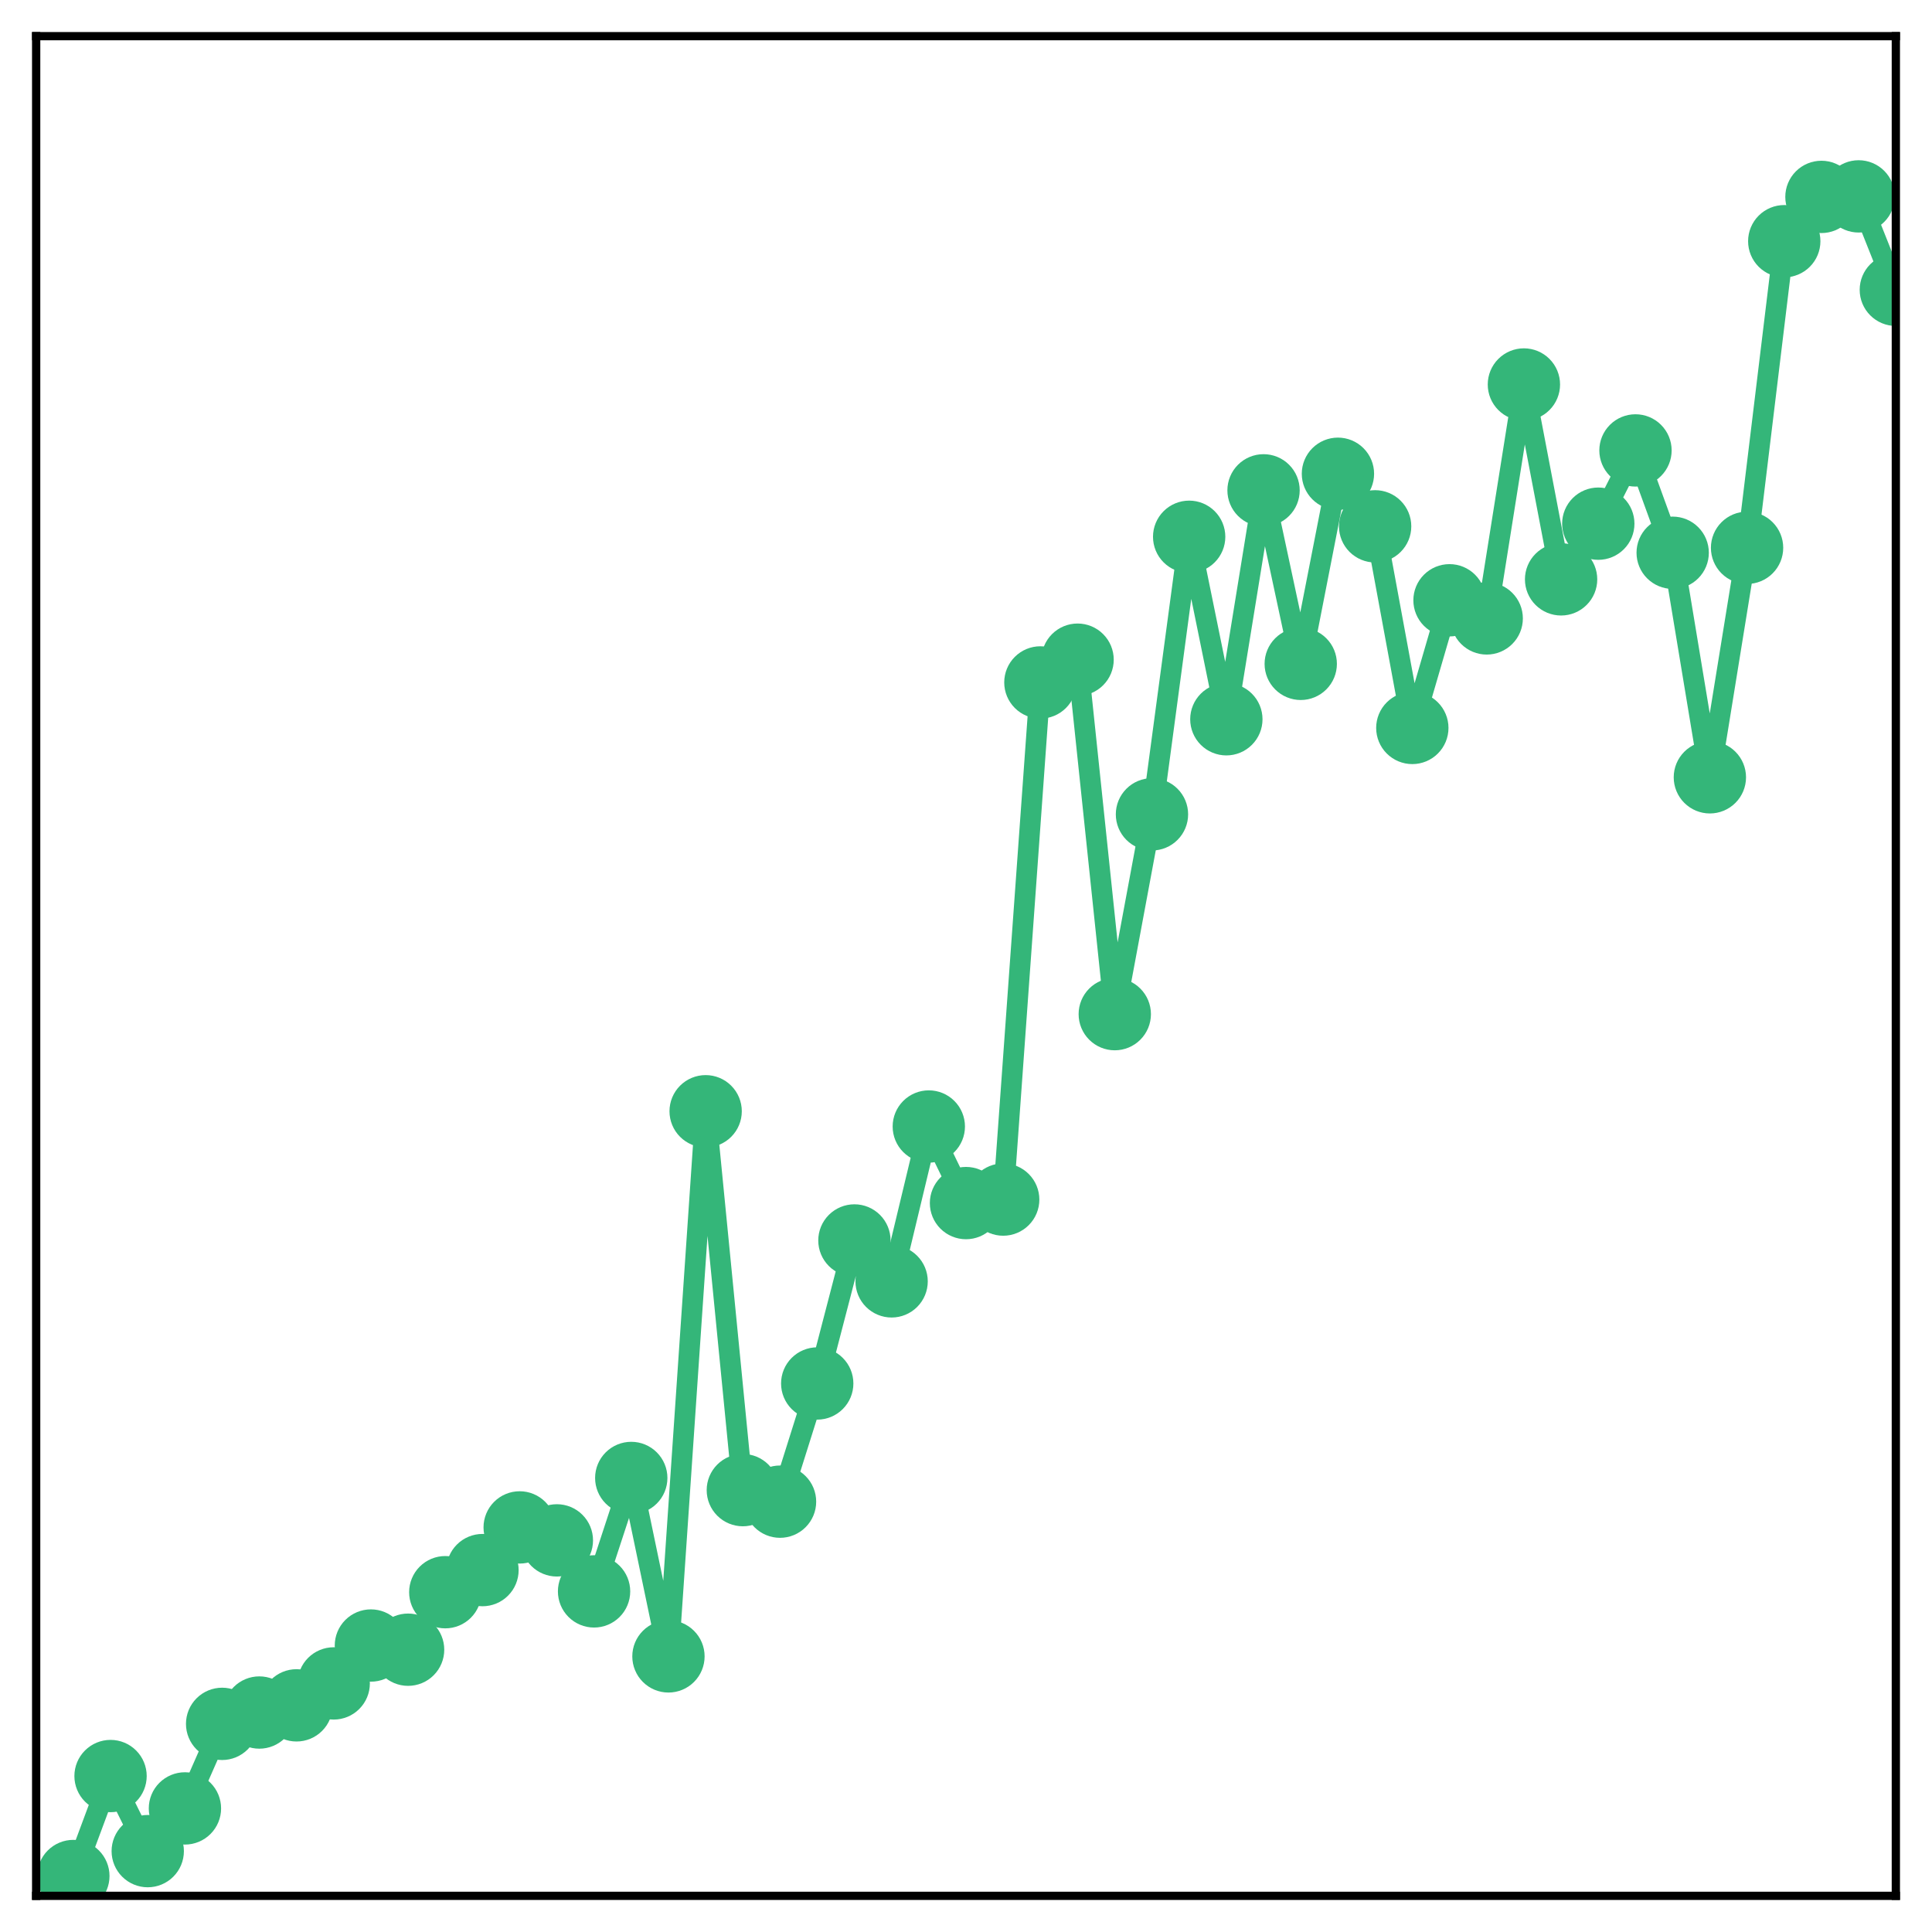 <?xml version="1.0" encoding="utf-8" standalone="no"?>
<!DOCTYPE svg PUBLIC "-//W3C//DTD SVG 1.1//EN"
  "http://www.w3.org/Graphics/SVG/1.1/DTD/svg11.dtd">
<!-- Created with matplotlib (http://matplotlib.org/) -->
<svg height="187pt" version="1.1" viewBox="0 0 187 187" width="187pt" xmlns="http://www.w3.org/2000/svg" xmlns:xlink="http://www.w3.org/1999/xlink">
 <defs>
  <style type="text/css">
*{stroke-linecap:butt;stroke-linejoin:round;}
  </style>
 </defs>
 <g id="figure_1">
  <g id="patch_1">
   <path d="M 0 187 
L 187 187 
L 187 -0 
L 0 -0 
z
" style="fill:#ffffff;"/>
  </g>
  <g id="axes_1">
   <g id="patch_2">
    <path d="M 3.5 183.5 
L 183.5 183.5 
L 183.5 3.5 
L 3.5 3.5 
z
" style="fill:#ffffff;"/>
   </g>
   <g id="matplotlib.axis_1"/>
   <g id="matplotlib.axis_2"/>
   <g id="line2d_1">
    <path clip-path="url(#p67aa262290)" d="M 7.1 181.581 
L 10.7 171.905 
L 14.3 179.172 
L 17.9 175.038 
L 21.5 166.854 
L 25.1 165.757 
L 28.7 165.062 
L 32.3 162.939 
L 35.9 159.272 
L 39.5 159.676 
L 43.1 154.11 
L 46.7 151.971 
L 50.3 147.839 
L 53.9 149.094 
L 57.5 154.032 
L 61.1 143.053 
L 64.7 160.323 
L 68.3 107.559 
L 71.9 144.231 
L 75.5 145.347 
L 79.1 133.908 
L 82.7 120.065 
L 86.3 124.024 
L 89.9 109.035 
L 93.5 116.447 
L 97.1 116.108 
L 100.7 66.053 
L 104.3 63.851 
L 107.9 98.16 
L 111.5 78.82 
L 115.1 51.955 
L 118.7 69.618 
L 122.3 47.46 
L 125.9 64.255 
L 129.5 45.856 
L 133.1 50.944 
L 136.7 70.458 
L 140.3 58.102 
L 143.9 59.857 
L 147.5 37.215 
L 151.1 56.076 
L 154.7 50.687 
L 158.3 43.597 
L 161.9 53.502 
L 165.5 75.236 
L 169.1 53.022 
L 172.7 23.346 
L 176.3 19.058 
L 179.9 19.008 
L 183.5 28.051 
" style="fill:none;stroke:#34b679;stroke-linecap:square;stroke-width:2;"/>
    <defs>
     <path d="M 0 3 
C 0.796 3 1.559 2.684 2.121 2.121 
C 2.684 1.559 3 0.796 3 0 
C 3 -0.796 2.684 -1.559 2.121 -2.121 
C 1.559 -2.684 0.796 -3 0 -3 
C -0.796 -3 -1.559 -2.684 -2.121 -2.121 
C -2.684 -1.559 -3 -0.796 -3 0 
C -3 0.796 -2.684 1.559 -2.121 2.121 
C -1.559 2.684 -0.796 3 0 3 
z
" id="m0a1200e32d" style="stroke:#34b679;"/>
    </defs>
    <g clip-path="url(#p67aa262290)">
     <use style="fill:#34b679;stroke:#34b679;" x="7.1" xlink:href="#m0a1200e32d" y="181.581"/>
     <use style="fill:#34b679;stroke:#34b679;" x="10.7" xlink:href="#m0a1200e32d" y="171.905"/>
     <use style="fill:#34b679;stroke:#34b679;" x="14.3" xlink:href="#m0a1200e32d" y="179.172"/>
     <use style="fill:#34b679;stroke:#34b679;" x="17.9" xlink:href="#m0a1200e32d" y="175.038"/>
     <use style="fill:#34b679;stroke:#34b679;" x="21.5" xlink:href="#m0a1200e32d" y="166.854"/>
     <use style="fill:#34b679;stroke:#34b679;" x="25.1" xlink:href="#m0a1200e32d" y="165.757"/>
     <use style="fill:#34b679;stroke:#34b679;" x="28.7" xlink:href="#m0a1200e32d" y="165.062"/>
     <use style="fill:#34b679;stroke:#34b679;" x="32.3" xlink:href="#m0a1200e32d" y="162.939"/>
     <use style="fill:#34b679;stroke:#34b679;" x="35.9" xlink:href="#m0a1200e32d" y="159.272"/>
     <use style="fill:#34b679;stroke:#34b679;" x="39.5" xlink:href="#m0a1200e32d" y="159.676"/>
     <use style="fill:#34b679;stroke:#34b679;" x="43.1" xlink:href="#m0a1200e32d" y="154.11"/>
     <use style="fill:#34b679;stroke:#34b679;" x="46.7" xlink:href="#m0a1200e32d" y="151.971"/>
     <use style="fill:#34b679;stroke:#34b679;" x="50.3" xlink:href="#m0a1200e32d" y="147.839"/>
     <use style="fill:#34b679;stroke:#34b679;" x="53.9" xlink:href="#m0a1200e32d" y="149.094"/>
     <use style="fill:#34b679;stroke:#34b679;" x="57.5" xlink:href="#m0a1200e32d" y="154.032"/>
     <use style="fill:#34b679;stroke:#34b679;" x="61.1" xlink:href="#m0a1200e32d" y="143.053"/>
     <use style="fill:#34b679;stroke:#34b679;" x="64.7" xlink:href="#m0a1200e32d" y="160.323"/>
     <use style="fill:#34b679;stroke:#34b679;" x="68.3" xlink:href="#m0a1200e32d" y="107.559"/>
     <use style="fill:#34b679;stroke:#34b679;" x="71.9" xlink:href="#m0a1200e32d" y="144.231"/>
     <use style="fill:#34b679;stroke:#34b679;" x="75.5" xlink:href="#m0a1200e32d" y="145.347"/>
     <use style="fill:#34b679;stroke:#34b679;" x="79.1" xlink:href="#m0a1200e32d" y="133.908"/>
     <use style="fill:#34b679;stroke:#34b679;" x="82.7" xlink:href="#m0a1200e32d" y="120.065"/>
     <use style="fill:#34b679;stroke:#34b679;" x="86.3" xlink:href="#m0a1200e32d" y="124.024"/>
     <use style="fill:#34b679;stroke:#34b679;" x="89.9" xlink:href="#m0a1200e32d" y="109.035"/>
     <use style="fill:#34b679;stroke:#34b679;" x="93.5" xlink:href="#m0a1200e32d" y="116.447"/>
     <use style="fill:#34b679;stroke:#34b679;" x="97.1" xlink:href="#m0a1200e32d" y="116.108"/>
     <use style="fill:#34b679;stroke:#34b679;" x="100.7" xlink:href="#m0a1200e32d" y="66.053"/>
     <use style="fill:#34b679;stroke:#34b679;" x="104.3" xlink:href="#m0a1200e32d" y="63.851"/>
     <use style="fill:#34b679;stroke:#34b679;" x="107.9" xlink:href="#m0a1200e32d" y="98.16"/>
     <use style="fill:#34b679;stroke:#34b679;" x="111.5" xlink:href="#m0a1200e32d" y="78.82"/>
     <use style="fill:#34b679;stroke:#34b679;" x="115.1" xlink:href="#m0a1200e32d" y="51.955"/>
     <use style="fill:#34b679;stroke:#34b679;" x="118.7" xlink:href="#m0a1200e32d" y="69.618"/>
     <use style="fill:#34b679;stroke:#34b679;" x="122.3" xlink:href="#m0a1200e32d" y="47.46"/>
     <use style="fill:#34b679;stroke:#34b679;" x="125.9" xlink:href="#m0a1200e32d" y="64.255"/>
     <use style="fill:#34b679;stroke:#34b679;" x="129.5" xlink:href="#m0a1200e32d" y="45.856"/>
     <use style="fill:#34b679;stroke:#34b679;" x="133.1" xlink:href="#m0a1200e32d" y="50.944"/>
     <use style="fill:#34b679;stroke:#34b679;" x="136.7" xlink:href="#m0a1200e32d" y="70.458"/>
     <use style="fill:#34b679;stroke:#34b679;" x="140.3" xlink:href="#m0a1200e32d" y="58.102"/>
     <use style="fill:#34b679;stroke:#34b679;" x="143.9" xlink:href="#m0a1200e32d" y="59.857"/>
     <use style="fill:#34b679;stroke:#34b679;" x="147.5" xlink:href="#m0a1200e32d" y="37.215"/>
     <use style="fill:#34b679;stroke:#34b679;" x="151.1" xlink:href="#m0a1200e32d" y="56.076"/>
     <use style="fill:#34b679;stroke:#34b679;" x="154.7" xlink:href="#m0a1200e32d" y="50.687"/>
     <use style="fill:#34b679;stroke:#34b679;" x="158.3" xlink:href="#m0a1200e32d" y="43.597"/>
     <use style="fill:#34b679;stroke:#34b679;" x="161.9" xlink:href="#m0a1200e32d" y="53.502"/>
     <use style="fill:#34b679;stroke:#34b679;" x="165.5" xlink:href="#m0a1200e32d" y="75.236"/>
     <use style="fill:#34b679;stroke:#34b679;" x="169.1" xlink:href="#m0a1200e32d" y="53.022"/>
     <use style="fill:#34b679;stroke:#34b679;" x="172.7" xlink:href="#m0a1200e32d" y="23.346"/>
     <use style="fill:#34b679;stroke:#34b679;" x="176.3" xlink:href="#m0a1200e32d" y="19.058"/>
     <use style="fill:#34b679;stroke:#34b679;" x="179.9" xlink:href="#m0a1200e32d" y="19.008"/>
     <use style="fill:#34b679;stroke:#34b679;" x="183.5" xlink:href="#m0a1200e32d" y="28.051"/>
    </g>
   </g>
   <g id="patch_3">
    <path d="M 3.5 183.5 
L 3.5 3.5 
" style="fill:none;stroke:#000000;stroke-linecap:square;stroke-linejoin:miter;stroke-width:0.8;"/>
   </g>
   <g id="patch_4">
    <path d="M 183.5 183.5 
L 183.5 3.5 
" style="fill:none;stroke:#000000;stroke-linecap:square;stroke-linejoin:miter;stroke-width:0.8;"/>
   </g>
   <g id="patch_5">
    <path d="M 3.5 183.5 
L 183.5 183.5 
" style="fill:none;stroke:#000000;stroke-linecap:square;stroke-linejoin:miter;stroke-width:0.8;"/>
   </g>
   <g id="patch_6">
    <path d="M 3.5 3.5 
L 183.5 3.5 
" style="fill:none;stroke:#000000;stroke-linecap:square;stroke-linejoin:miter;stroke-width:0.8;"/>
   </g>
  </g>
 </g>
 <defs>
  <clipPath id="p67aa262290">
   <rect height="180" width="180" x="3.5" y="3.5"/>
  </clipPath>
 </defs>
</svg>
